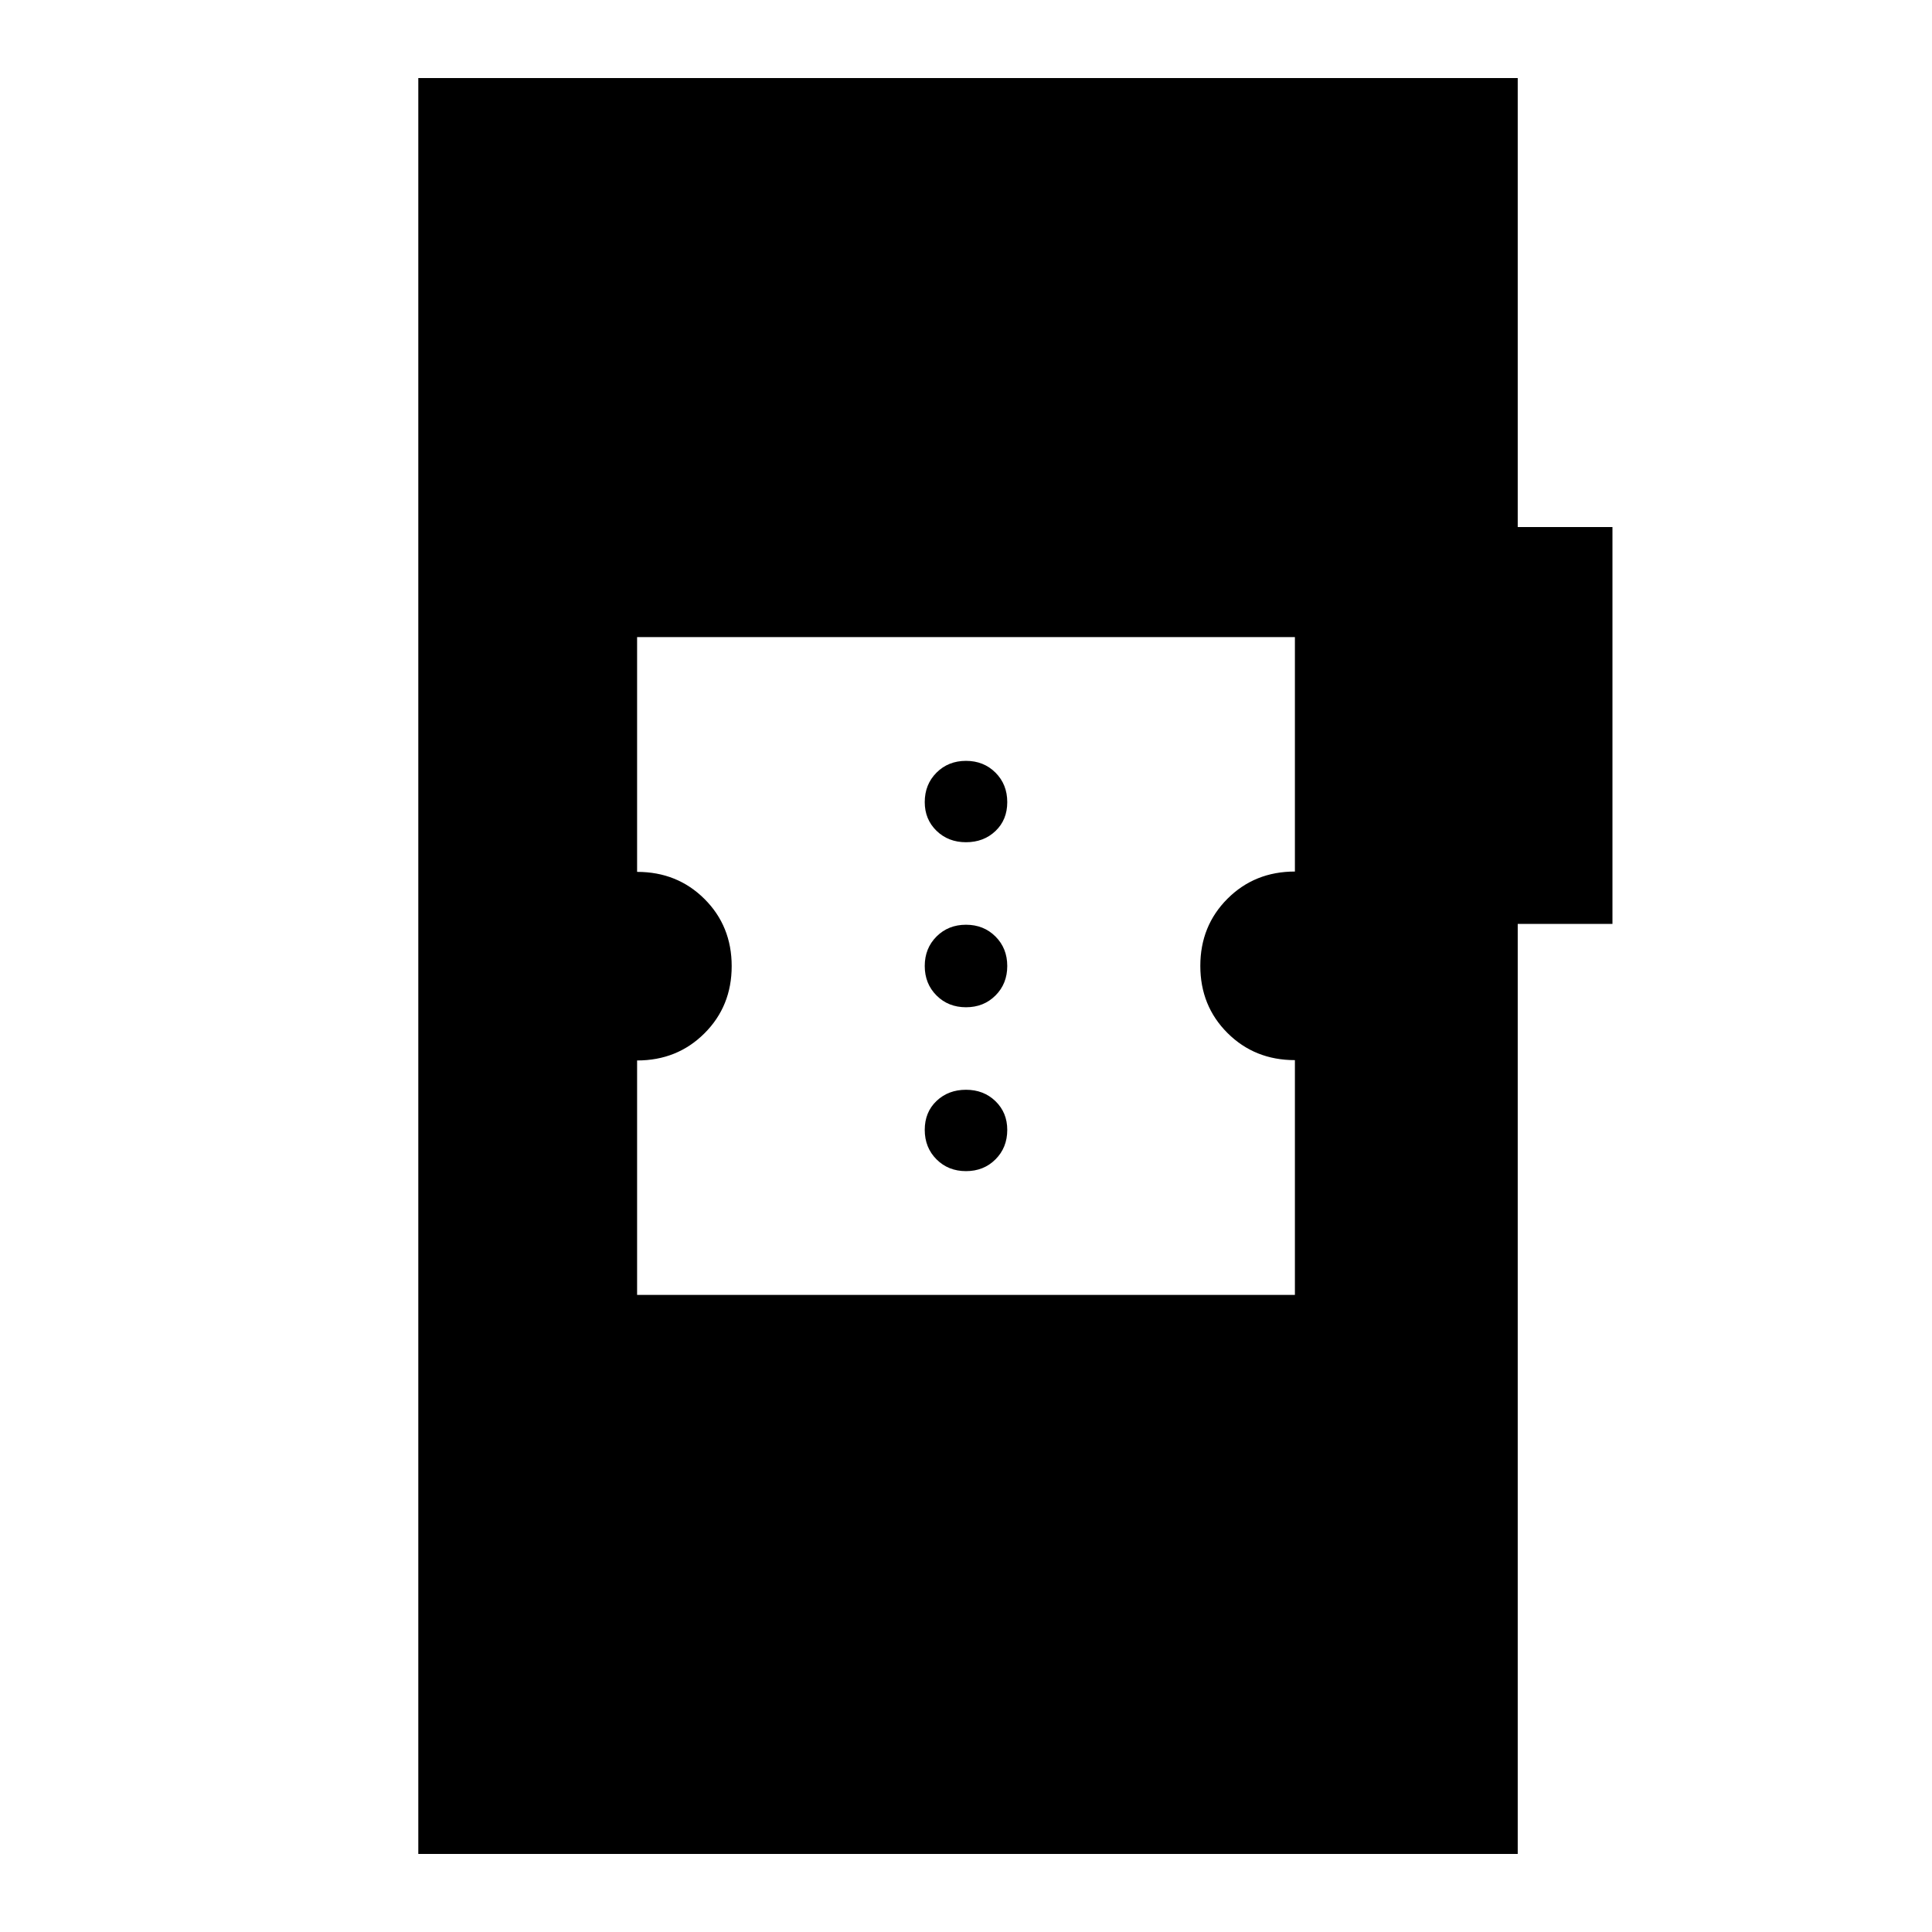 <svg xmlns="http://www.w3.org/2000/svg" height="20" viewBox="0 -960 960 960" width="20"><path d="M207.85-38.78v-882.44h546.3v223.11h47.07v197.2h-47.07v462.13h-546.3Zm108.72-277.79h326.86v-116.66q-19.97 0-33.48-13.46-13.52-13.47-13.52-33.37t13.52-33.39q13.51-13.49 33.48-13.49v-116.49H316.57v116.66q19.97 0 33.48 13.46 13.52 13.47 13.52 33.37t-13.52 33.39q-13.51 13.49-33.48 13.49v116.49ZM480-378.07q-8.8 0-14.65-5.85t-5.85-14.65q0-8.8 5.85-14.36 5.85-5.57 14.65-5.57t14.65 5.68q5.85 5.68 5.85 14.25 0 8.8-5.85 14.65T480-378.07Zm0-81.43q-8.8 0-14.65-5.85T459.5-480q0-8.8 5.85-14.65T480-500.5q8.8 0 14.65 5.85T500.5-480q0 8.8-5.85 14.65T480-459.5Zm0-82q-8.8 0-14.65-5.68t-5.85-14.25q0-8.8 5.85-14.65t14.65-5.85q8.8 0 14.65 5.85t5.85 14.65q0 8.8-5.85 14.36-5.85 5.57-14.65 5.57Z"/></svg>